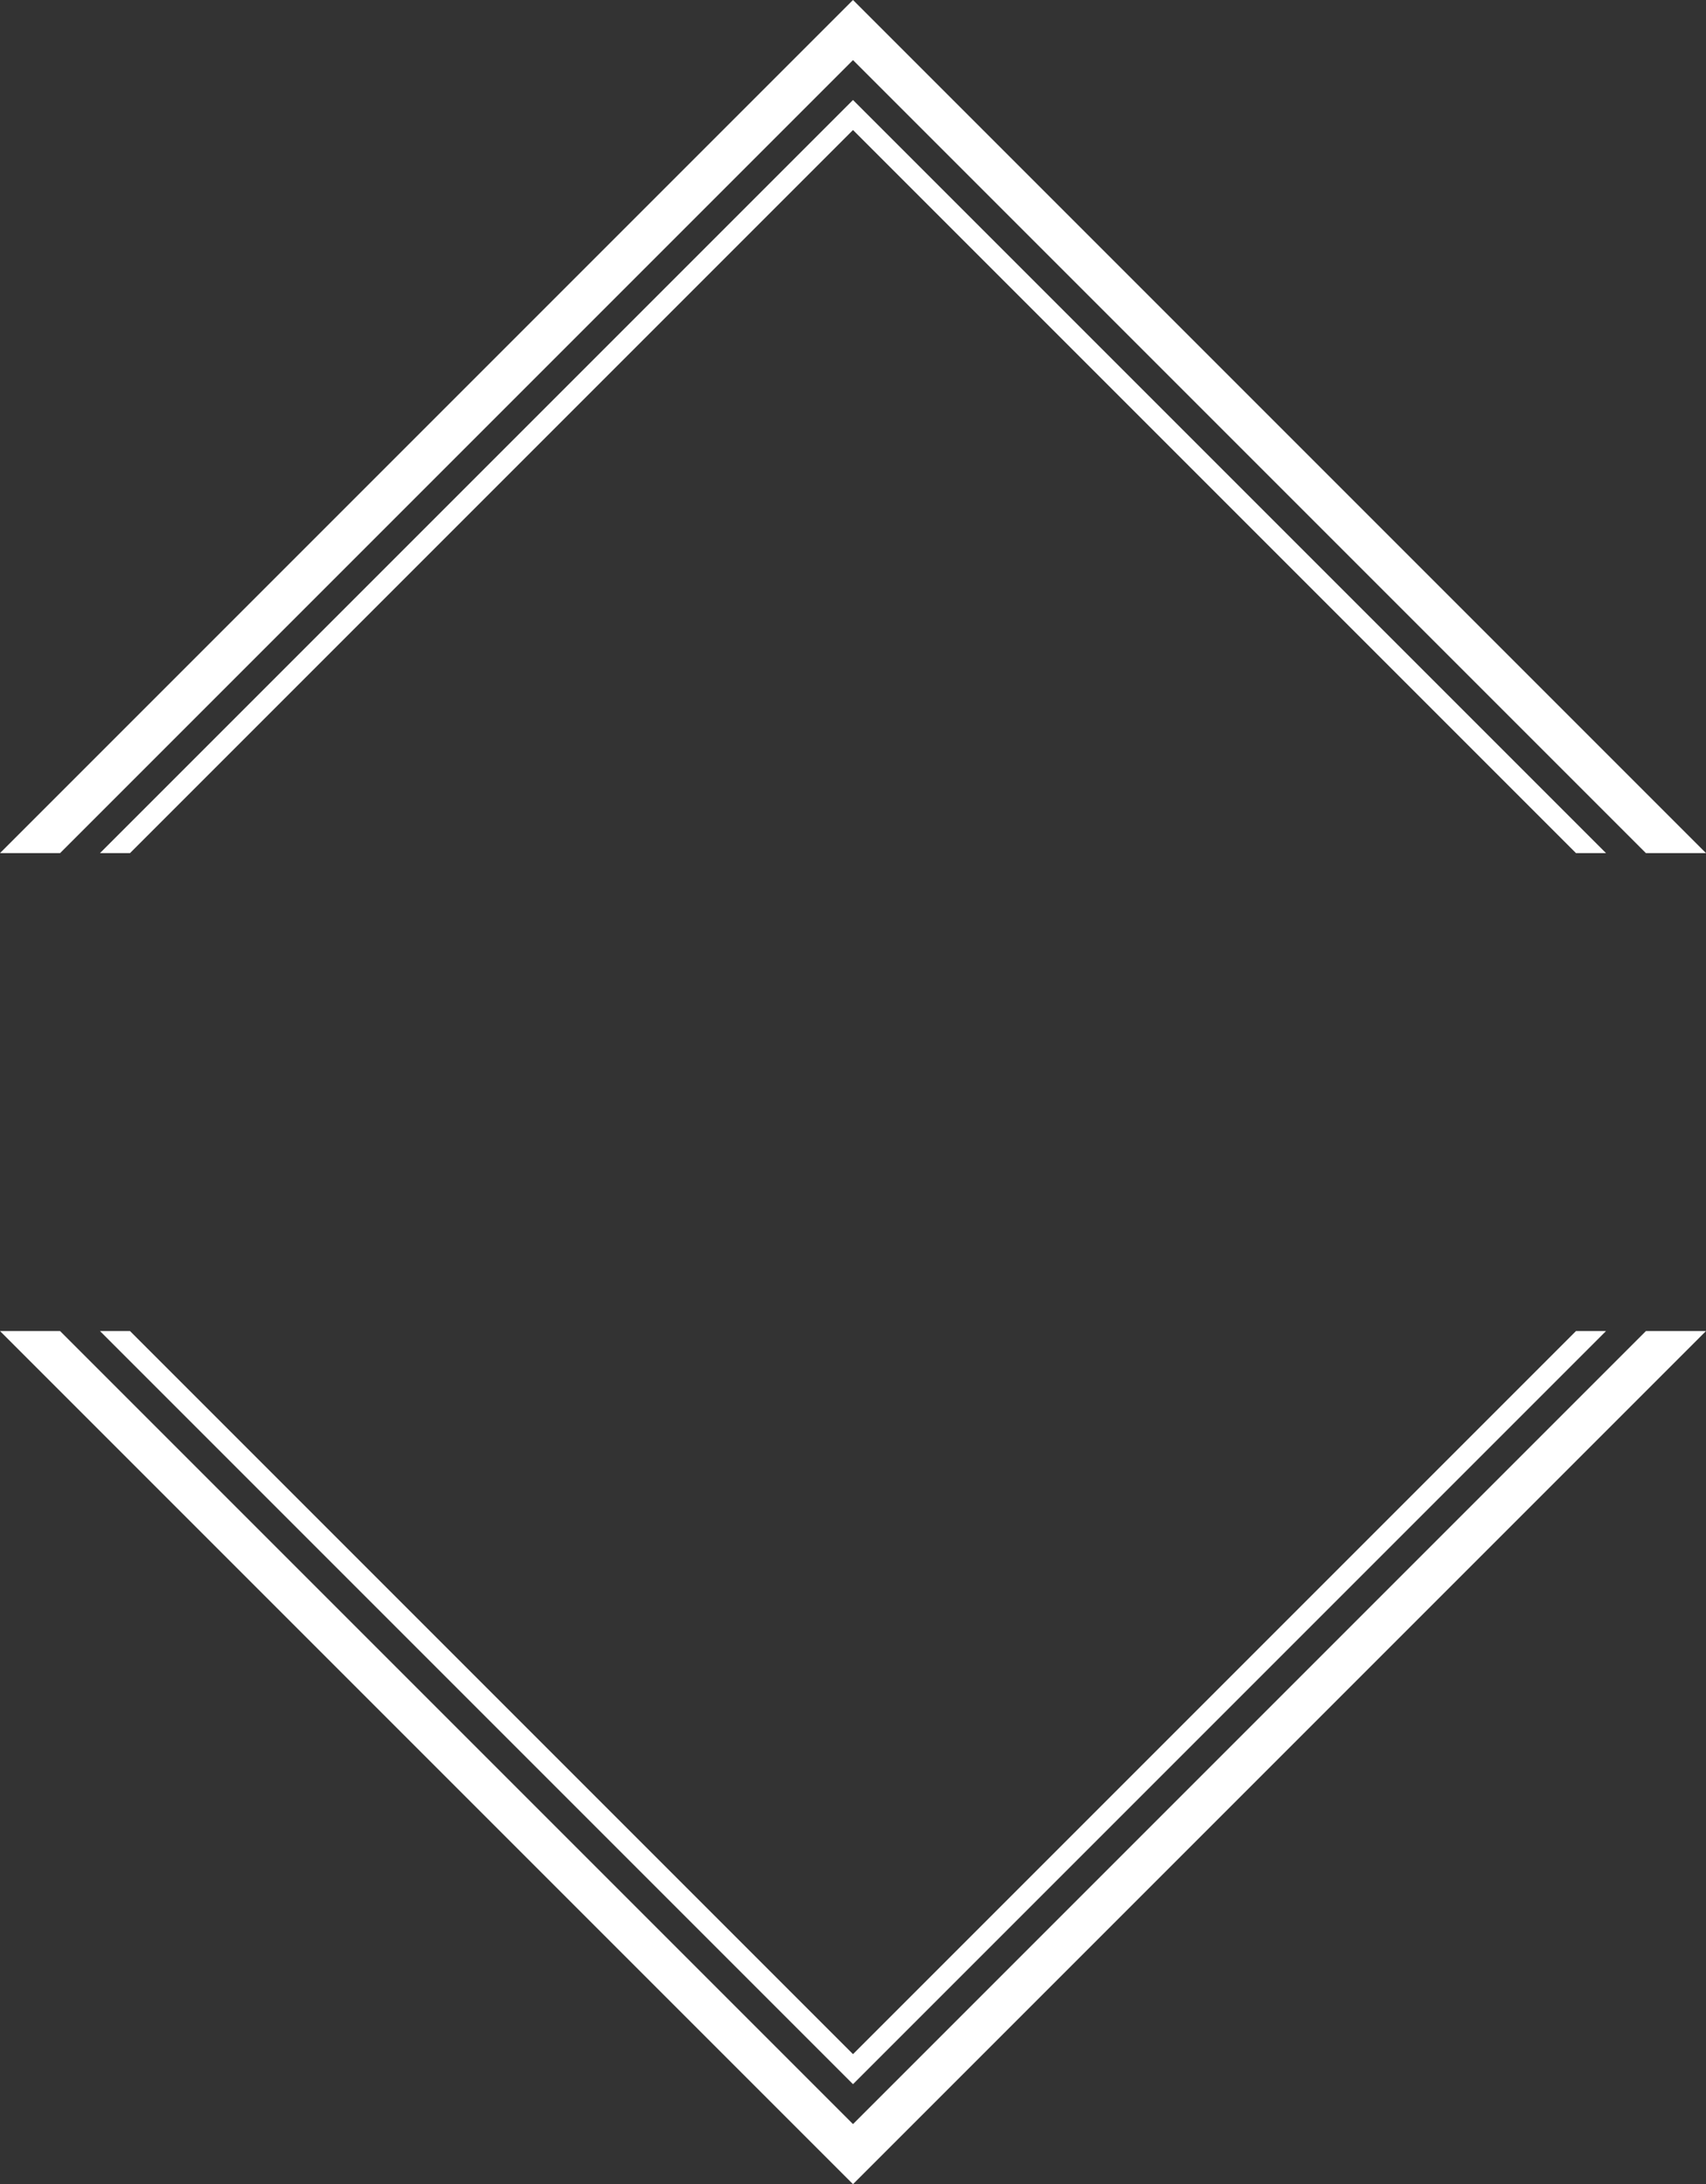 <svg version="1.1" id="图层_1" x="0px" y="0px" width="321.314px" height="411.314px" viewBox="0 0 321.314 411.314" enable-background="new 0 0 321.314 411.314" xml:space="preserve" xmlns="http://www.w3.org/2000/svg" xmlns:xlink="http://www.w3.org/1999/xlink" xmlns:xml="http://www.w3.org/XML/1998/namespace">
  <rect x="0" y="0" width="321.314" height="411.314" fill="#333333" stroke="none"/>
  <path fill="#FFFFFF" d="M0,160.657L160.657,0l160.657,160.657H310L160.657,11.314L11.314,160.657H0z M310,250.657L160.657,400
	L11.314,250.657H0l160.657,160.657l160.657-160.657H310z M24.485,160.657L160.657,24.485l136.172,136.172h5.656L160.657,18.829
	L18.829,160.657H24.485z M296.829,250.657L160.657,386.829L24.485,250.657h-5.656l141.828,141.828l141.828-141.828H296.829z" class="color c1"/>
</svg>